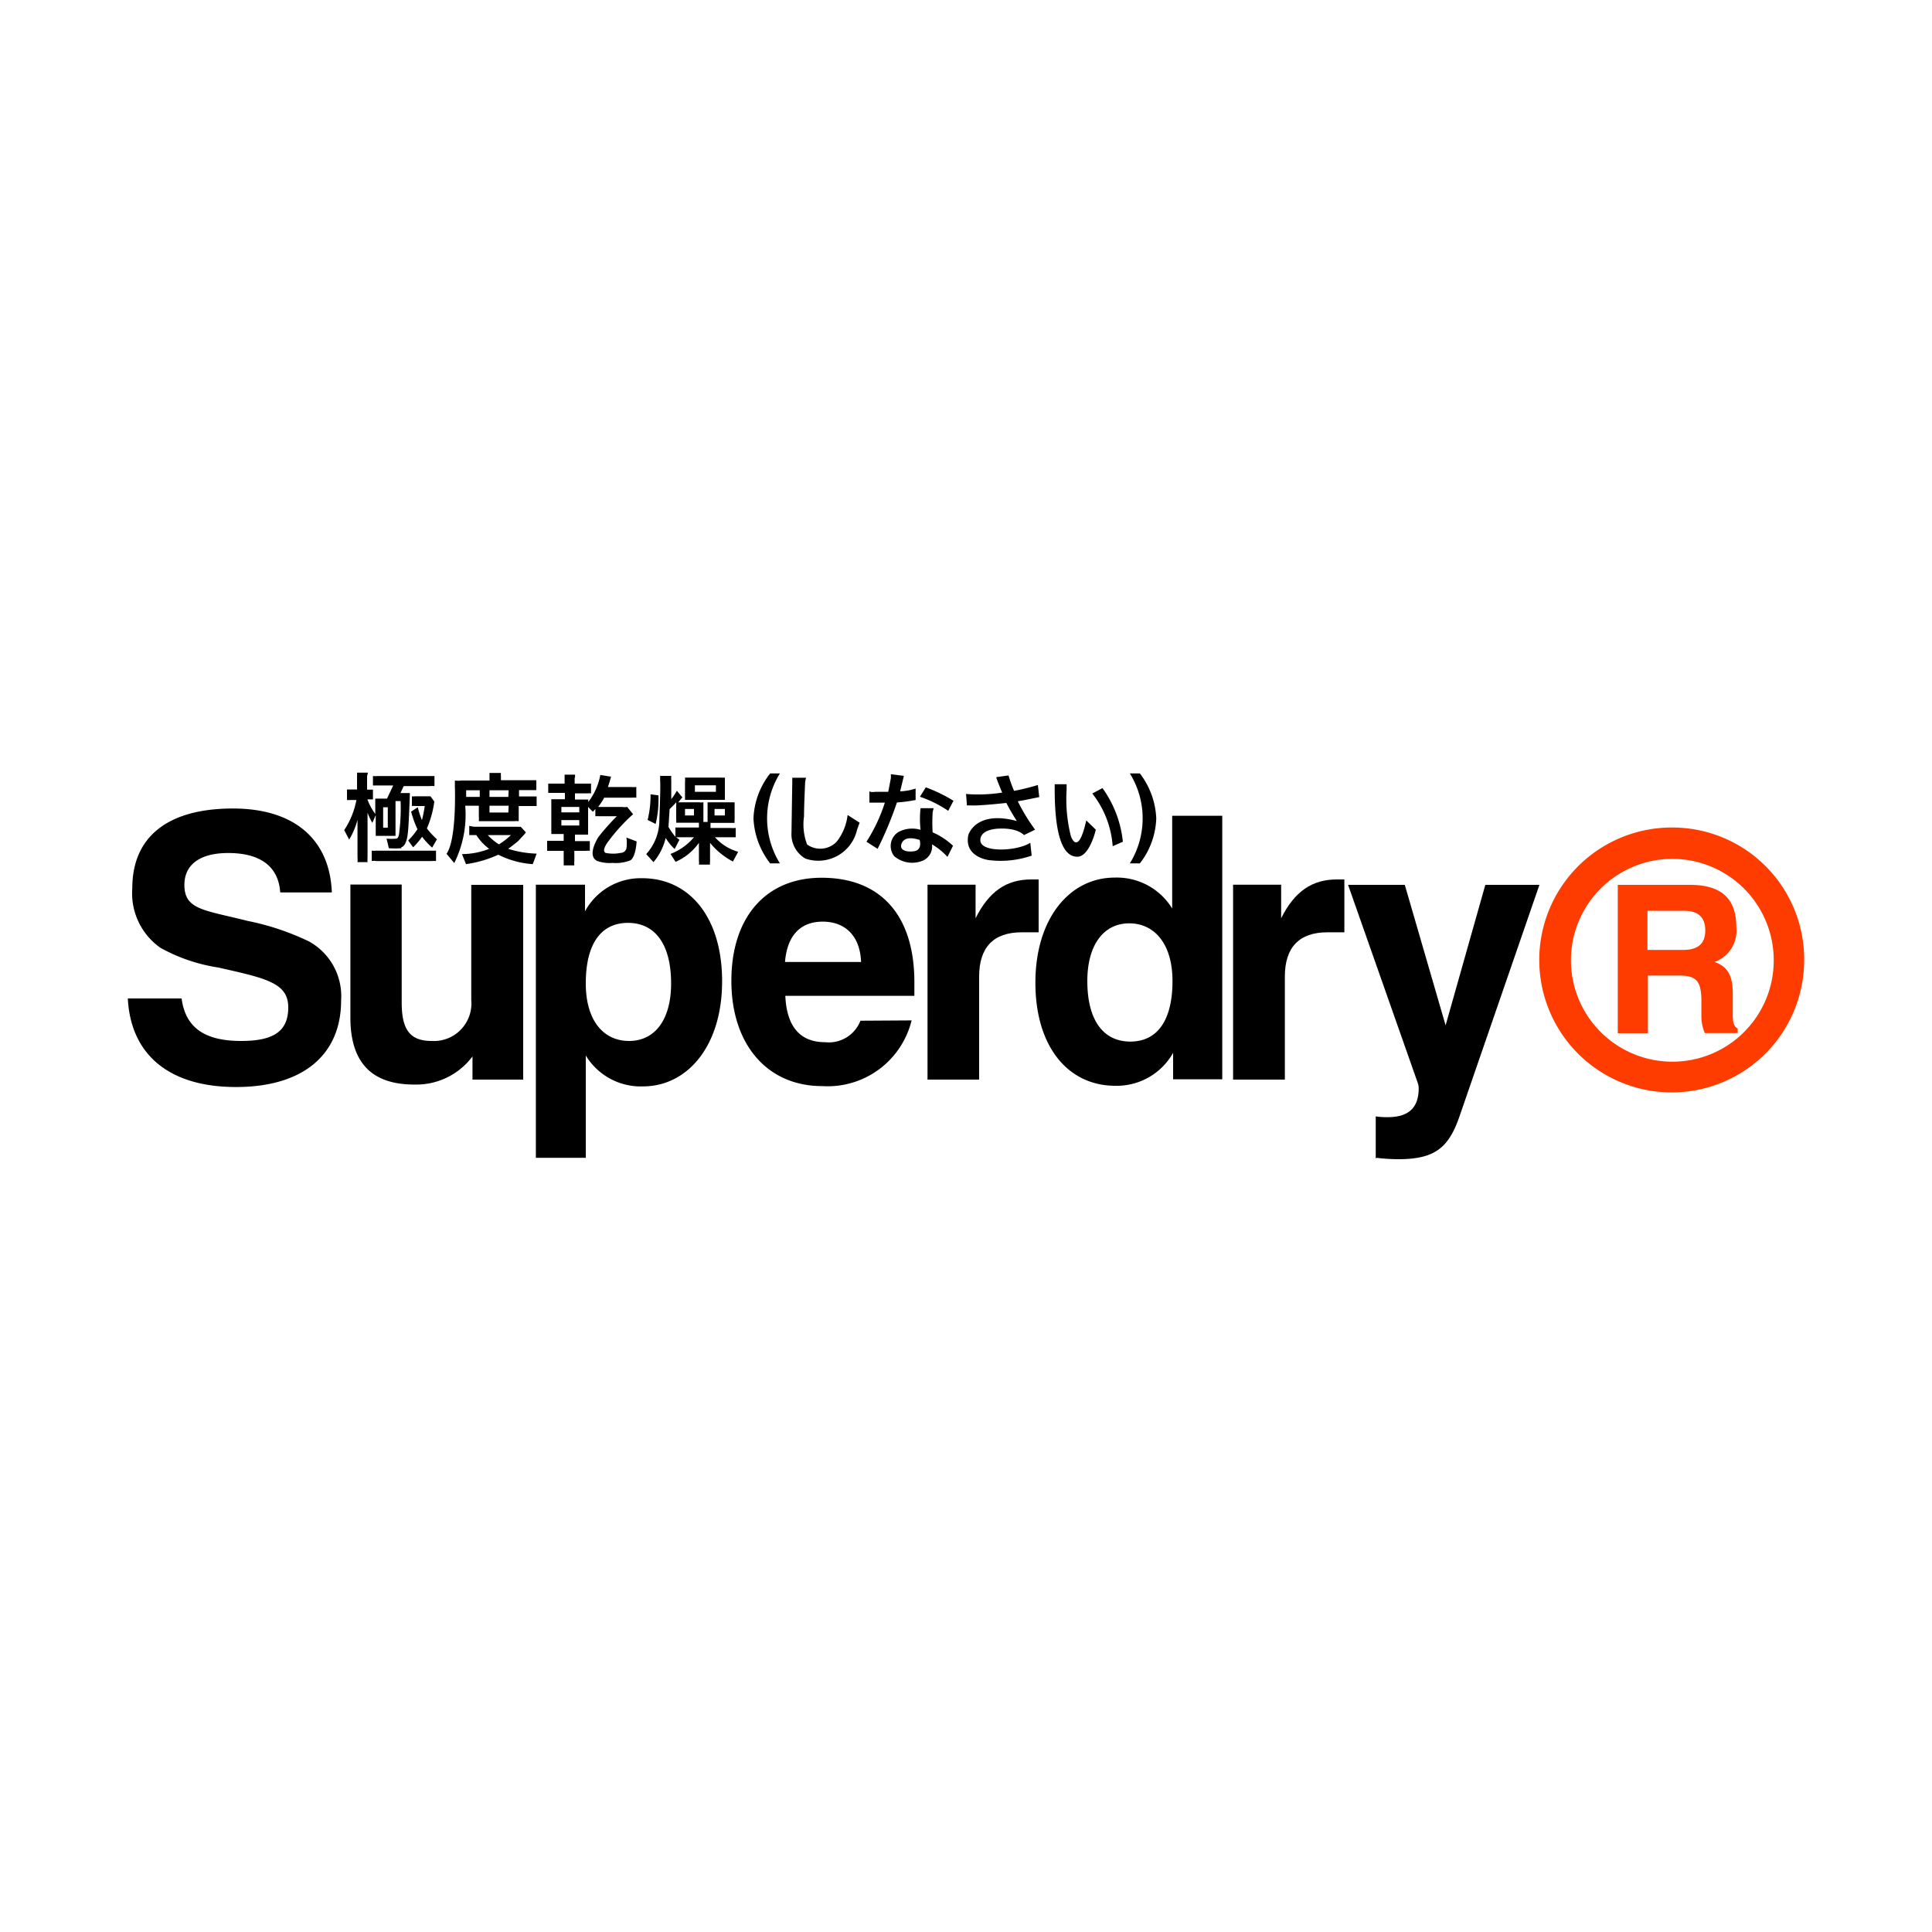 <svg id="katman_1" data-name="katman 1" xmlns="http://www.w3.org/2000/svg" viewBox="0 0 125 125"><defs><style>.cls-1{fill:#fff;}.cls-2{fill:#ff3c00;}</style></defs><rect class="cls-1" width="125" height="125"/><path class="cls-2" d="M732.44,387.43l0-1.14c0-1.15-.27-1.77-1.18-2.09a2.15,2.15,0,0,0,1.41-2.26c0-1.87-1-2.73-3-2.73H725v9.6h1.95v-3.73H729c1.09,0,1.38.38,1.41,1.52l0,1a2.85,2.85,0,0,0,.22,1.2h2.13v-.29c-.32-.18-.32-.53-.32-1.09m-3.22-4h-2.3v-2.53h2.39c.9,0,1.35.43,1.35,1.27s-.45,1.26-1.44,1.26" transform="translate(-620.33 -321.96)"/><path class="cls-2" d="M728.59,375.5a8.57,8.57,0,1,0,8.47,8.57,8.53,8.53,0,0,0-8.47-8.57m0,15.15a6.56,6.56,0,1,1,6.5-6.56,6.55,6.55,0,0,1-6.5,6.56" transform="translate(-620.33 -321.96)"/><path d="M628.6,386.55c.18,3.63,2.66,5.74,7,5.74s6.8-2.09,6.8-5.6a4.05,4.05,0,0,0-2.06-3.81,16.64,16.64,0,0,0-4-1.34c-2.8-.71-4.08-.71-4.08-2.33,0-1.3,1-2.06,2.83-2.06,2.1,0,3.26.88,3.37,2.55h3.34c-.13-3.42-2.42-5.43-6.4-5.43-4.25,0-6.51,1.86-6.51,5.15a4.31,4.31,0,0,0,1.83,3.87,11.25,11.25,0,0,0,3.74,1.27c3.11.7,4.52,1,4.52,2.58s-1,2.17-3.05,2.17c-2.34,0-3.6-.85-3.85-2.75H628.6Z" transform="translate(-620.33 -321.96)"/><path d="M654.16,379.21h-3.34v7.44a2.43,2.43,0,0,1-2.57,2.66c-1.43,0-1.93-.78-1.93-2.49v-7.63H643v8.6c0,2.9,1.36,4.34,4.13,4.34a4.54,4.54,0,0,0,3.77-1.82v1.5h3.28v-12.6Z" transform="translate(-620.33 -321.96)"/><path d="M655,396.87h3.23v-6.62a4.16,4.16,0,0,0,3.69,2c2.91,0,5.13-2.64,5.13-6.8s-2.13-6.67-5.17-6.67a4.1,4.1,0,0,0-3.7,2.14v-1.72H655Zm8.75-11.28c0,2.35-1.05,3.72-2.72,3.72s-2.8-1.34-2.8-3.72c0-2.59,1-3.92,2.73-3.92s2.79,1.35,2.79,3.92" transform="translate(-620.33 -321.96)"/><path d="M671.12,384.2c.14-1.72,1-2.61,2.44-2.61s2.42.91,2.48,2.61ZM676,388a2.19,2.19,0,0,1-2.28,1.39c-1.62,0-2.49-1-2.58-3h8.35c0-.31,0-.59,0-.88,0-4.34-2.19-6.76-6-6.76-3.6,0-5.84,2.54-5.84,6.67s2.33,6.81,5.87,6.81a5.59,5.59,0,0,0,5.79-4.25Z" transform="translate(-620.33 -321.96)"/><path d="M680.34,391.81h3.34v-6.67c0-1.9.94-2.86,2.75-2.86h1.1v-3.42h-.48c-1.6,0-2.73.77-3.6,2.51v-2.17h-3.11v12.62Z" transform="translate(-620.33 -321.96)"/><path d="M690.68,385.43c0-2.35,1.07-3.73,2.71-3.73s2.8,1.34,2.8,3.73c0,2.58-1,3.92-2.73,3.92s-2.78-1.36-2.78-3.92m8.73-10.69h-3.24v6a4.2,4.2,0,0,0-3.72-2c-2.91,0-5.13,2.64-5.13,6.8s2.13,6.67,5.17,6.67a4.19,4.19,0,0,0,3.74-2.13v1.71h3.18Z" transform="translate(-620.33 -321.96)"/><path d="M700.11,391.81h3.35v-6.67c0-1.9.94-2.86,2.75-2.86h1.1v-3.42h-.49c-1.59,0-2.73.77-3.6,2.51v-2.17h-3.11Z" transform="translate(-620.33 -321.96)"/><path d="M709.39,396.87a12,12,0,0,0,1.41.09c2.4,0,3.29-.76,4-2.89l5.13-14.86h-3.5l-2.57,9.09-2.64-9.09h-3.67L712.05,392a1.08,1.08,0,0,1,.07.36c0,1.27-.65,1.88-2,1.88a4.83,4.83,0,0,1-.78-.05v2.73Z" transform="translate(-620.33 -321.96)"/><path d="M647.06,376.78a4.88,4.88,0,0,0,.58-.68,5.16,5.16,0,0,0,.65.7l.31-.54a5.21,5.21,0,0,1-.65-.7,6.58,6.58,0,0,0,.48-1.74l-.25-.34h-1a.59.59,0,0,1-.2,0v.63a.89.89,0,0,1,.22,0h.61a7.87,7.87,0,0,1-.18.91,5.36,5.36,0,0,1-.27-.83l-.43.28a6.55,6.55,0,0,0,.41,1.14,4.59,4.59,0,0,1-.6.73Z" transform="translate(-620.33 -321.96)"/><path d="M646.3,376.84a5.2,5.2,0,0,1-.81,0l-.15-.62a3.61,3.61,0,0,0,.62,0c.2,0,.21-.49.21-.49a12.18,12.18,0,0,0,.08-1.94h-.33v2.25h-1.28s0-.29,0-.29v-1.05l-.22.5a4.19,4.19,0,0,1-.31-.66v2.89a2.26,2.26,0,0,0,0,.31h-.65a1.68,1.68,0,0,0,0-.31V375a4.69,4.69,0,0,1-.54,1.28l-.32-.61a5.32,5.32,0,0,0,.79-1.95h-.36a1.75,1.75,0,0,1-.25,0v-.68l.21,0h.44v-.87a1.26,1.26,0,0,0,0-.22h.71a2.07,2.07,0,0,0-.06.24v.86h.38v.63l-.16,0h-.2a3.79,3.79,0,0,0,.51.94v-.78c0-.05,0-.21,0-.21h.76l.4-.85h-.91c-.21,0-.4,0-.4,0v-.61a2.23,2.23,0,0,0,.33,0h3.65v.65a1.78,1.78,0,0,0-.31,0h-1.68l-.21.45h.36l.25,0s-.07,2.21-.14,2.64c0,0-.06.78-.42.87m-.87-2.59h-.3v1.32h.3Z" transform="translate(-620.33 -321.96)"/><path d="M644.38,377.65V377a2.26,2.26,0,0,0,.28,0h3.57l.31,0v.67a1.44,1.44,0,0,0-.29,0h-3.59a.74.74,0,0,0-.28,0" transform="translate(-620.33 -321.96)"/><path d="M653.86,375.09a1.43,1.43,0,0,0-.26,0h-2l-.29,0a2.73,2.73,0,0,0,0-.35v-.65h-.88a7,7,0,0,1-.71,3.71l-.5-.6c.67-.94.54-4.37.54-4.37s0-.37,0-.37a1.64,1.64,0,0,0,.42,0H652v-.25c0-.06,0-.24,0-.24h.74a1.13,1.13,0,0,0,0,.22v.25h2l.29,0v.64h-1.12v.41h.9l.24,0v.62h-1.16v.76c0,.05,0,.22,0,.22m-2.52-2h-.88v.43h.88Zm1.87,0H652v.43h1.22Zm0,1H652v.44h1.22Z" transform="translate(-620.33 -321.96)"/><path d="M651,375.45h2.8a1.49,1.49,0,0,0,.22,0l.33.36c0,.06-.37.42-.44.51s-.7.56-.7.56a6.81,6.81,0,0,0,1.84.31l-.25.68a5.83,5.83,0,0,1-2.23-.61,7.54,7.54,0,0,1-2.09.61l-.26-.65a4.88,4.88,0,0,0,1.76-.34,3.35,3.35,0,0,1-.83-.89l-.46,0v-.6a2.73,2.73,0,0,0,.31.06m1.61,1.14a4.85,4.85,0,0,0,.78-.6h-1.5a3.56,3.56,0,0,0,.72.6" transform="translate(-620.33 -321.96)"/><path d="M657.51,372.27v.39h1.06v.63a1.24,1.24,0,0,0-.23,0h-.81v.4h.86v.16a4.07,4.07,0,0,0,.78-1.75l.69.11a6,6,0,0,1-.2.67h1.5a2.37,2.37,0,0,0,.34,0v.69a2.14,2.14,0,0,0-.32,0h-1.77c0,.09-.38.6-.38.6h1.57a1,1,0,0,0,.31,0l.38.47a11.64,11.64,0,0,0-1.72,1.92c-.07.14-.27.43-.07.58a2.46,2.46,0,0,0,1,0,.38.38,0,0,0,.36-.29,2.57,2.57,0,0,0,0-.7l.66.25c-.08,1.12-.42,1.23-.42,1.23a2.58,2.58,0,0,1-1.14.16,2.39,2.39,0,0,1-1-.13c-.6-.3-.11-1.23.09-1.55a15,15,0,0,1,1.19-1.34h-1.14a1.85,1.85,0,0,0-.25,0v-.47l-.16.18-.31-.31v1.59a1.34,1.34,0,0,0,0,.2h-.85v.42h.65l.31,0v.63a1.39,1.39,0,0,0-.27,0h-.73v.66a1.29,1.29,0,0,0,0,.28h-.69a2.4,2.4,0,0,0,0-.29v-.65h-1.07v-.65s.29,0,.29,0h.78v-.44H656a1.7,1.7,0,0,0,0-.21v-1.79c0-.06,0-.25,0-.25h.88v-.41h-.83l-.25,0v-.6s.27,0,.27,0h.79v-.38c0-.09,0-.2,0-.2h.68a.84.84,0,0,0,0,.2m.27,1.89h-1.16v.35h1.16Zm0,.85h-1.16v.35h1.16Z" transform="translate(-620.33 -321.96)"/><path d="M662.42,373.35l.51.07a6.75,6.75,0,0,1-.18,1.85l-.52-.26a6.51,6.51,0,0,0,.19-1.66" transform="translate(-620.33 -321.96)"/><path d="M664.63,372.27H667a1,1,0,0,0,.23,0v1.44H664.9l-.25,0v-1.14a1.91,1.91,0,0,0,0-.3m2,.5h-1.36v.42h1.36Z" transform="translate(-620.33 -321.96)"/><path d="M663.08,372.16h.68a2.31,2.31,0,0,0,0,.29v1.21a3.09,3.09,0,0,0,.36-.54l.36.43-.27.32.27,0h1.08a1.3,1.3,0,0,0,.28,0v1.27h.27v-1.27h1.75V375a.87.87,0,0,0,0,.2h-1.56v.33h1.27a2.49,2.49,0,0,0,.36,0v.6h-1.34a3.15,3.15,0,0,0,1.5.94l-.34.63a4.75,4.75,0,0,1-1.48-1.21v1.23a.47.47,0,0,0,0,.18h-.72a.8.8,0,0,0,0-.24v-1.17a3.62,3.62,0,0,1-1.51,1.23l-.33-.51a3.73,3.73,0,0,0,1.52-1.08h-1l-.16,0,.22.16-.31.6a3,3,0,0,1-.58-.72,3.75,3.75,0,0,1-.79,1.57l-.47-.52a3.26,3.26,0,0,0,.85-2.21s.09-2.19.05-2.57c0,0,0-.28,0-.3m.61,2.2c0,.09-.07,1.12-.07,1.12a4.32,4.32,0,0,0,.45.64v-.6l.34,0h1.18v-.31h-1.23l-.24,0a1.08,1.08,0,0,0,0-.22v-.88a1.41,1.41,0,0,0,0-.22,5.88,5.88,0,0,1-.42.43m1.57,0h-.58v.42h.58Zm2,0h-.67v.42h.67Z" transform="translate(-620.33 -321.96)"/><path d="M672.48,372.28h-.89v.27s-.05,3.13-.05,3.26a1.82,1.82,0,0,0,.9,1.7,2.57,2.57,0,0,0,3.34-1.86s.15-.42.17-.46l-.78-.5a3.42,3.42,0,0,1-.71,1.73,1.47,1.47,0,0,1-1.91.18,3.66,3.66,0,0,1-.2-1.82c0-.71.07-2.1.07-2.17s.06-.33.06-.33" transform="translate(-620.33 -321.96)"/><path d="M676.58,373.15v.74h1a10.69,10.69,0,0,1-1.19,2.53l.72.46a22.78,22.78,0,0,0,1.25-3,9.66,9.66,0,0,0,1.21-.16l0-.74a3.67,3.67,0,0,1-1,.18l.24-1-.84-.11s0,.2,0,.25l-.17.89-.83,0a1.14,1.14,0,0,1-.34,0" transform="translate(-620.33 -321.96)"/><path d="M679.85,373.51l.38-.61a9.87,9.87,0,0,1,1.79.87l-.34.65a7.64,7.64,0,0,0-1.83-.91" transform="translate(-620.33 -321.96)"/><path d="M680,374.25h.74a1.63,1.63,0,0,0-.07.31,11.23,11.23,0,0,0,0,1.25,4.63,4.63,0,0,1,1.32.87l-.36.72a4.27,4.27,0,0,0-1-.81,1,1,0,0,1-.61,1.06,1.8,1.8,0,0,1-1.84-.3,1.07,1.07,0,0,1,.28-1.56,1.88,1.88,0,0,1,1.43-.14,6.22,6.22,0,0,1,0-1.4m-1.19,2.21c-.24.43.14.65.74.58s.39-.74.39-.74c-.23-.06-.88-.27-1.13.16" transform="translate(-620.33 -321.96)"/><path d="M682.83,373.33a9.92,9.92,0,0,0,2.34-.09s-.38-.9-.38-1l.79-.11a9.34,9.34,0,0,0,.36,1,15.29,15.29,0,0,0,1.54-.38l.09.78s-1.18.25-1.39.27a12.25,12.25,0,0,0,1.12,1.84l-.72.35s-.38-.47-1.6-.42c0,0-1.26,0-1.22.78s2.33.7,3.23.14l.09.83a6.19,6.19,0,0,1-2.76.29s-1.63-.18-1.34-1.62c0,0,.45-1.63,3.14-.91a13.38,13.38,0,0,1-.68-1.17s-1.81.2-2.3.16l-.25,0-.06-.8" transform="translate(-620.33 -321.96)"/><path d="M688.51,372.7h.83s0,.23,0,.34a9.87,9.87,0,0,0,.27,3s.46,1.44,1-1l.62.6s-.4,1.75-1.2,1.75-1.5-1-1.46-4.68" transform="translate(-620.33 -321.96)"/><path d="M691,373.3l.66-.35a7.19,7.19,0,0,1,1.32,3.47l-.66.29A6.2,6.2,0,0,0,691,373.3" transform="translate(-620.33 -321.96)"/><path d="M670.79,372h-.63a5,5,0,0,0-1.08,2.91,5.1,5.1,0,0,0,1.08,2.91h.63a5.52,5.52,0,0,1,0-5.82" transform="translate(-620.33 -321.96)"/><path d="M693.43,372a5.52,5.52,0,0,1,0,5.82h.65a5,5,0,0,0,1.06-2.91,5.14,5.14,0,0,0-1.06-2.91Z" transform="translate(-620.33 -321.96)"/></svg>